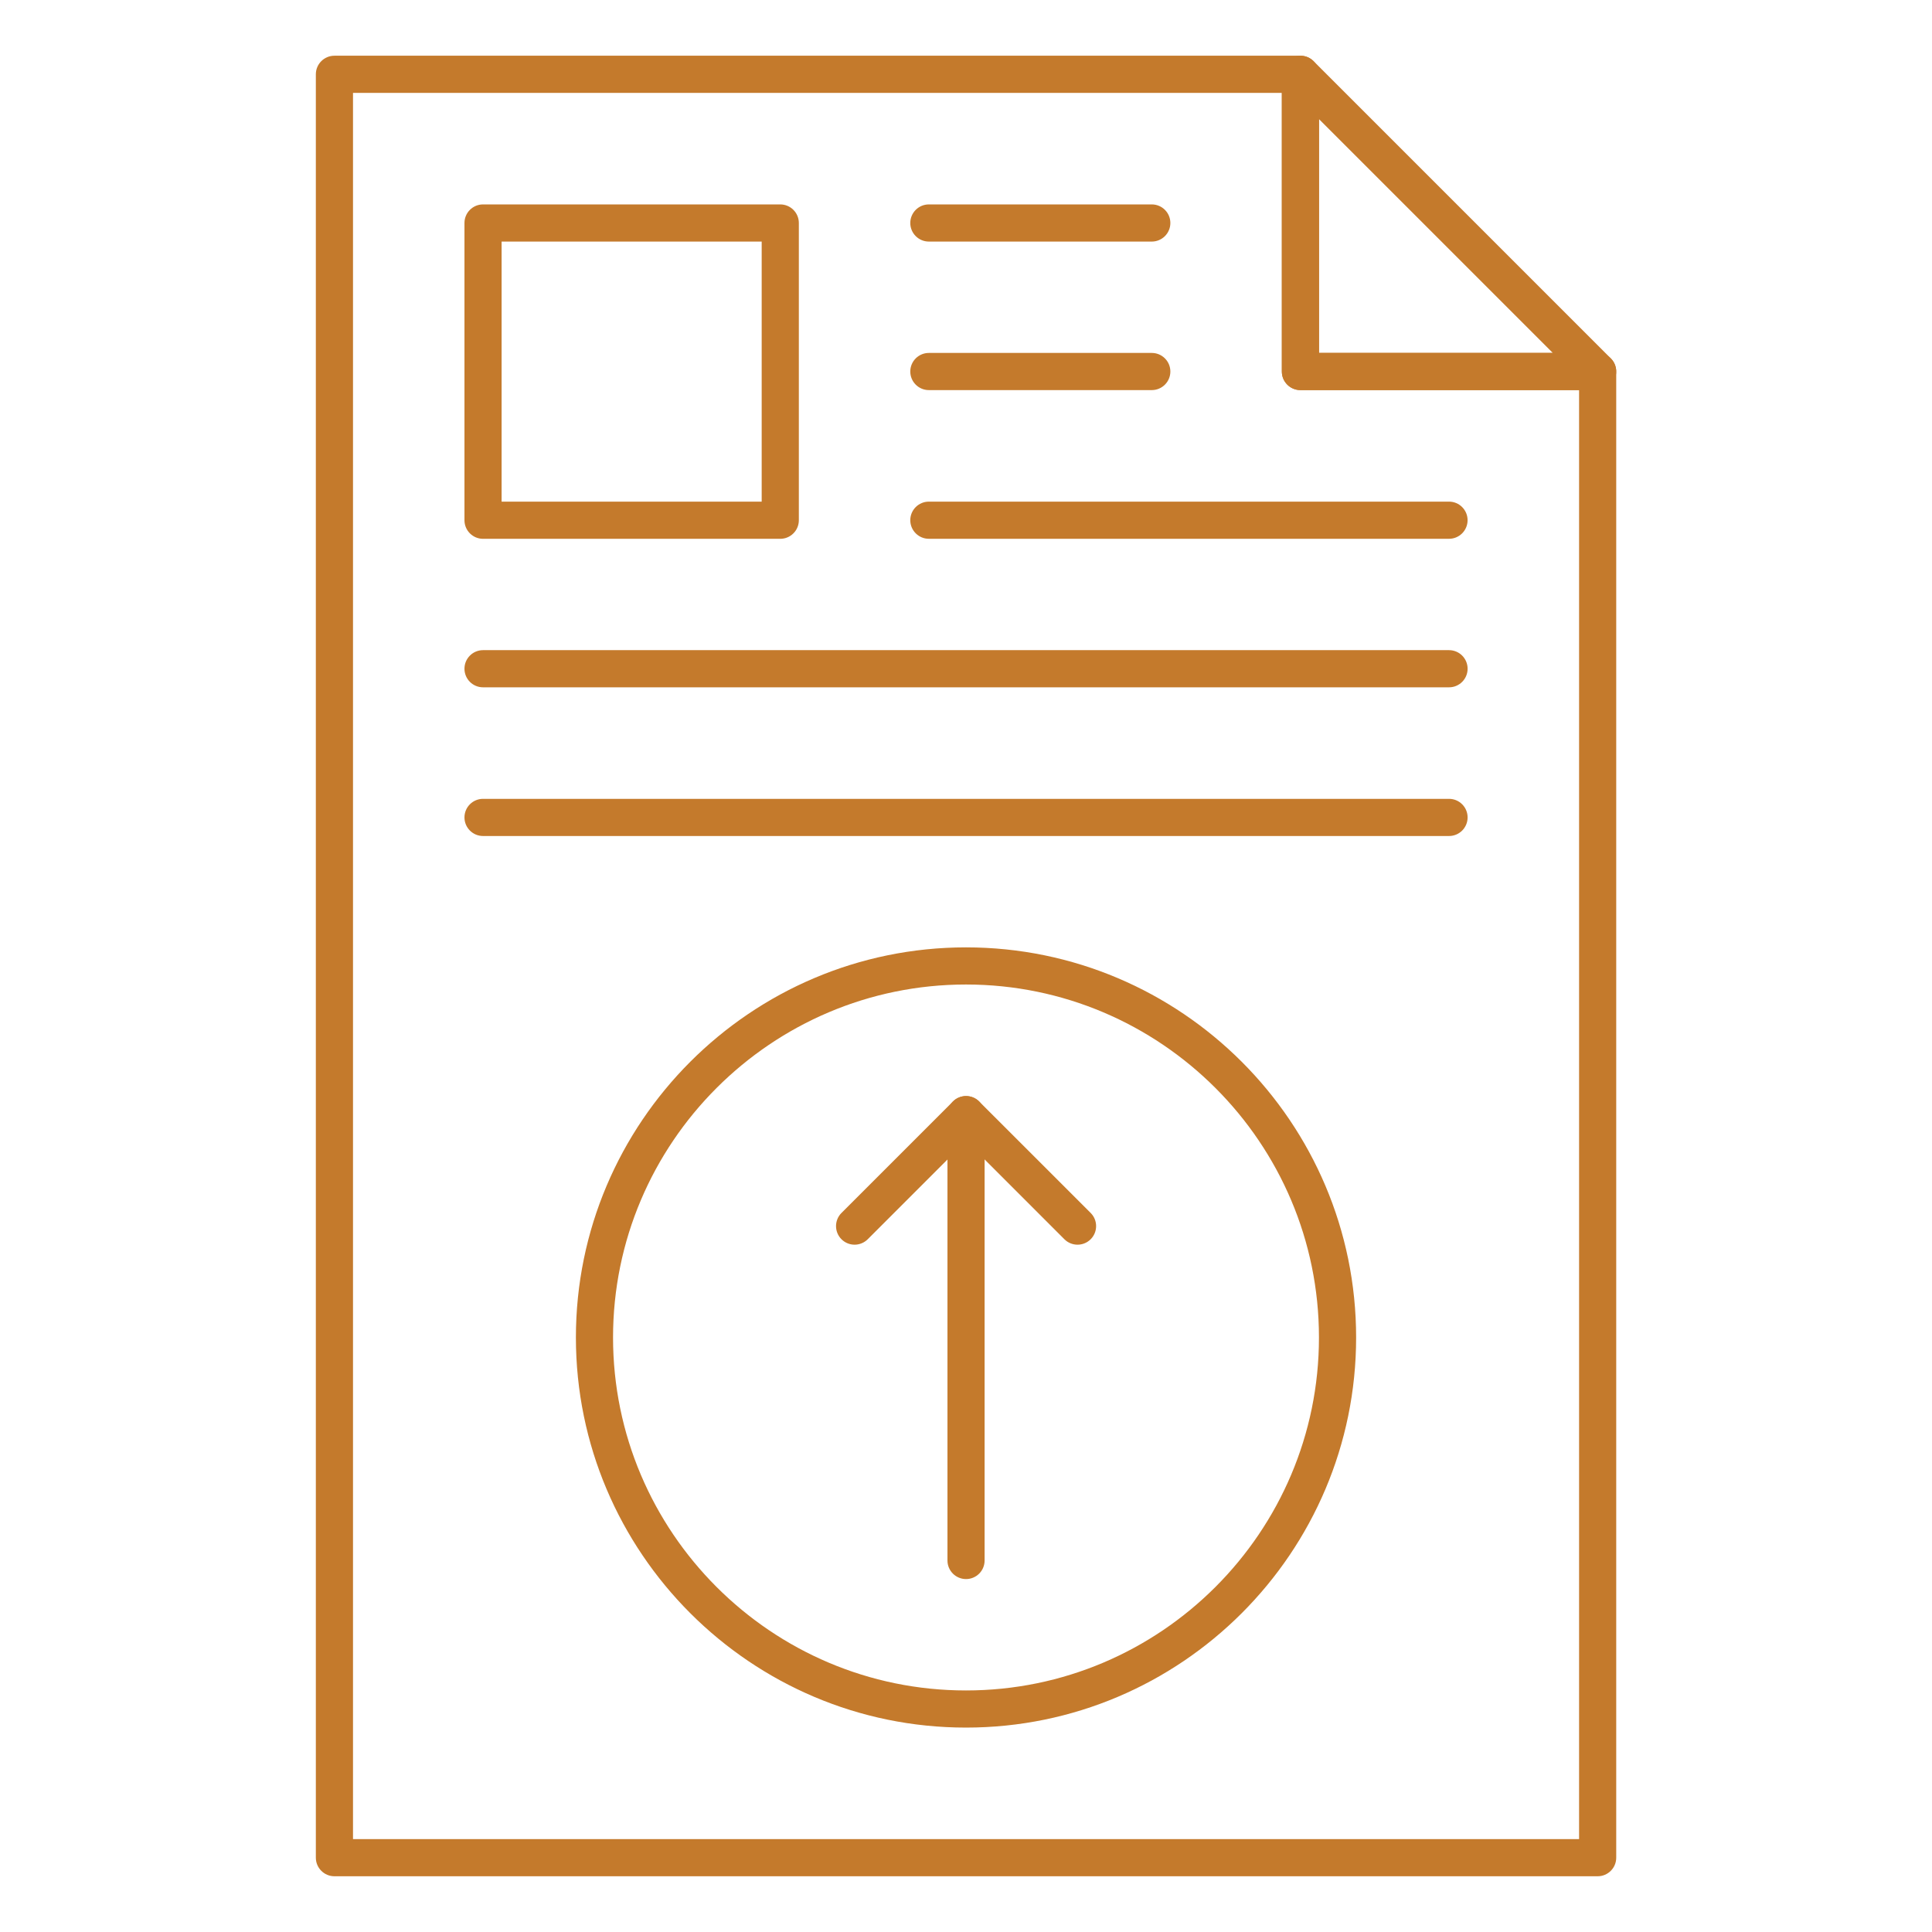 <svg width="81" height="81" viewBox="0 0 81 81" fill="none" xmlns="http://www.w3.org/2000/svg">
<path d="M66.983 78.663H14.021C13.591 78.663 13.242 78.314 13.242 77.884V3.115C13.242 2.685 13.591 2.336 14.021 2.336H54.521C54.951 2.336 55.3 2.685 55.3 3.115V14.797H66.983C67.413 14.797 67.761 15.146 67.761 15.576V77.884C67.761 78.314 67.413 78.663 66.983 78.663ZM14.8 77.105H66.204V16.355H54.521C54.091 16.355 53.742 16.006 53.742 15.576V3.894H14.8V77.105Z" fill="#C47A2C"/>
<path d="M66.983 16.355H54.521C54.091 16.355 53.742 16.006 53.742 15.576V3.115C53.742 2.8 53.932 2.516 54.223 2.395C54.514 2.275 54.849 2.341 55.072 2.564L67.533 15.025C67.756 15.248 67.823 15.583 67.702 15.874C67.582 16.166 67.297 16.355 66.983 16.355ZM55.3 14.797H65.102L55.3 4.995V14.797Z" fill="#C47A2C"/>
<path d="M32.713 22.59H20.252C19.821 22.59 19.473 22.241 19.473 21.811V9.349C19.473 8.919 19.821 8.57 20.252 8.57H32.713C33.143 8.57 33.492 8.919 33.492 9.349V21.811C33.492 22.241 33.143 22.59 32.713 22.59ZM21.03 21.032H31.934V10.128H21.03V21.032Z" fill="#C47A2C"/>
<path d="M48.289 10.128H38.943C38.513 10.128 38.164 9.779 38.164 9.349C38.164 8.919 38.513 8.57 38.943 8.57H48.289C48.719 8.57 49.068 8.919 49.068 9.349C49.068 9.779 48.719 10.128 48.289 10.128Z" fill="#C47A2C"/>
<path d="M48.289 16.355H38.943C38.513 16.355 38.164 16.006 38.164 15.576C38.164 15.146 38.513 14.797 38.943 14.797H48.289C48.719 14.797 49.068 15.146 49.068 15.576C49.068 16.006 48.719 16.355 48.289 16.355Z" fill="#C47A2C"/>
<path d="M60.751 22.589H38.943C38.513 22.589 38.164 22.24 38.164 21.81C38.164 21.38 38.513 21.031 38.943 21.031H60.751C61.181 21.031 61.529 21.38 61.529 21.81C61.529 22.24 61.181 22.589 60.751 22.589Z" fill="#C47A2C"/>
<path d="M60.752 28.816H20.252C19.821 28.816 19.473 28.467 19.473 28.037C19.473 27.607 19.821 27.258 20.252 27.258H60.752C61.182 27.258 61.53 27.607 61.53 28.037C61.53 28.467 61.182 28.816 60.752 28.816Z" fill="#C47A2C"/>
<path d="M60.752 35.05H20.252C19.821 35.05 19.473 34.701 19.473 34.271C19.473 33.841 19.821 33.492 20.252 33.492H60.752C61.182 33.492 61.53 33.841 61.53 34.271C61.53 34.701 61.182 35.05 60.752 35.05Z" fill="#C47A2C"/>
<path d="M40.5 72.43C31.482 72.43 24.145 65.093 24.145 56.075C24.145 47.056 31.482 39.719 40.5 39.719C49.519 39.719 56.856 47.056 56.856 56.075C56.856 65.093 49.519 72.43 40.5 72.43ZM40.5 41.276C32.341 41.276 25.702 47.915 25.702 56.075C25.702 64.234 32.341 70.873 40.5 70.873C48.66 70.873 55.298 64.234 55.298 56.075C55.298 47.915 48.66 41.276 40.5 41.276Z" fill="#C47A2C"/>
<path d="M40.502 66.203C40.071 66.203 39.723 65.855 39.723 65.424V46.732C39.723 46.302 40.071 45.953 40.502 45.953C40.932 45.953 41.28 46.302 41.28 46.732V65.424C41.28 65.855 40.932 66.203 40.502 66.203Z" fill="#C47A2C"/>
<path d="M45.176 52.184C44.977 52.184 44.777 52.108 44.625 51.956L40.503 47.833L36.38 51.956C36.076 52.26 35.583 52.26 35.279 51.956C34.975 51.652 34.975 51.158 35.279 50.854L39.952 46.181C40.256 45.877 40.75 45.877 41.053 46.181L45.727 50.854C46.031 51.158 46.031 51.652 45.727 51.956C45.575 52.108 45.375 52.184 45.176 52.184Z" fill="#C47A2C"/>
</svg>
